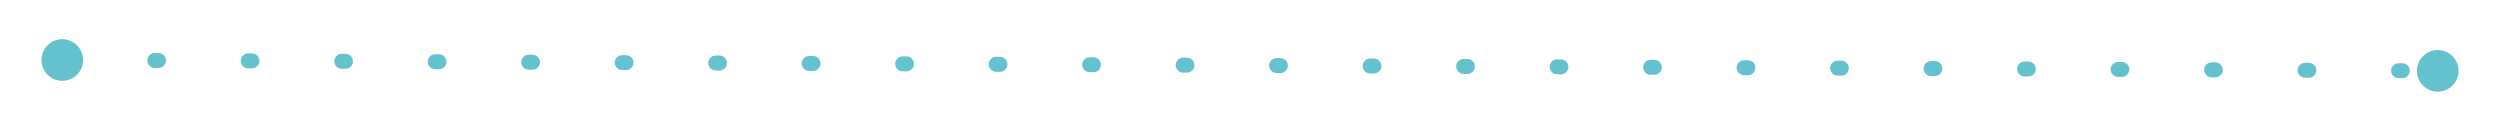 <?xml version="1.0" encoding="utf-8"?>
<!-- Generator: Adobe Illustrator 23.0.5, SVG Export Plug-In . SVG Version: 6.00 Build 0)  -->
<svg version="1.1" id="Layer_1" xmlns="http://www.w3.org/2000/svg" xmlns:xlink="http://www.w3.org/1999/xlink" x="0px" y="0px"
	 viewBox="0 0 668.49 31.75" style="enable-background:new 0 0 668.49 31.75;" xml:space="preserve">
<style type="text/css">
	.st0{fill:none;stroke:#64C2CE;stroke-width:4;stroke-linecap:round;stroke-miterlimit:10;stroke-dasharray:1,24;}
	.st1{fill:#64C2CE;}
</style>
<g>
	<g>
		<line class="st0" x1="16.38" y1="16.05" x2="652.12" y2="18.95"/>
		<g>
			<path class="st1" d="M16.63,21.61c-3.07-0.01-5.55-2.52-5.54-5.59c0.01-3.07,2.52-5.55,5.59-5.54c3.07,0.01,5.55,2.52,5.54,5.59
				C22.21,19.15,19.71,21.63,16.63,21.61z"/>
		</g>
		<g>
			<path class="st1" d="M651.82,24.51c3.07,0.01,5.58-2.47,5.59-5.54c0.01-3.07-2.47-5.58-5.54-5.59c-3.07-0.01-5.58,2.47-5.59,5.54
				S648.74,24.5,651.82,24.51z"/>
		</g>
	</g>
</g>
</svg>

